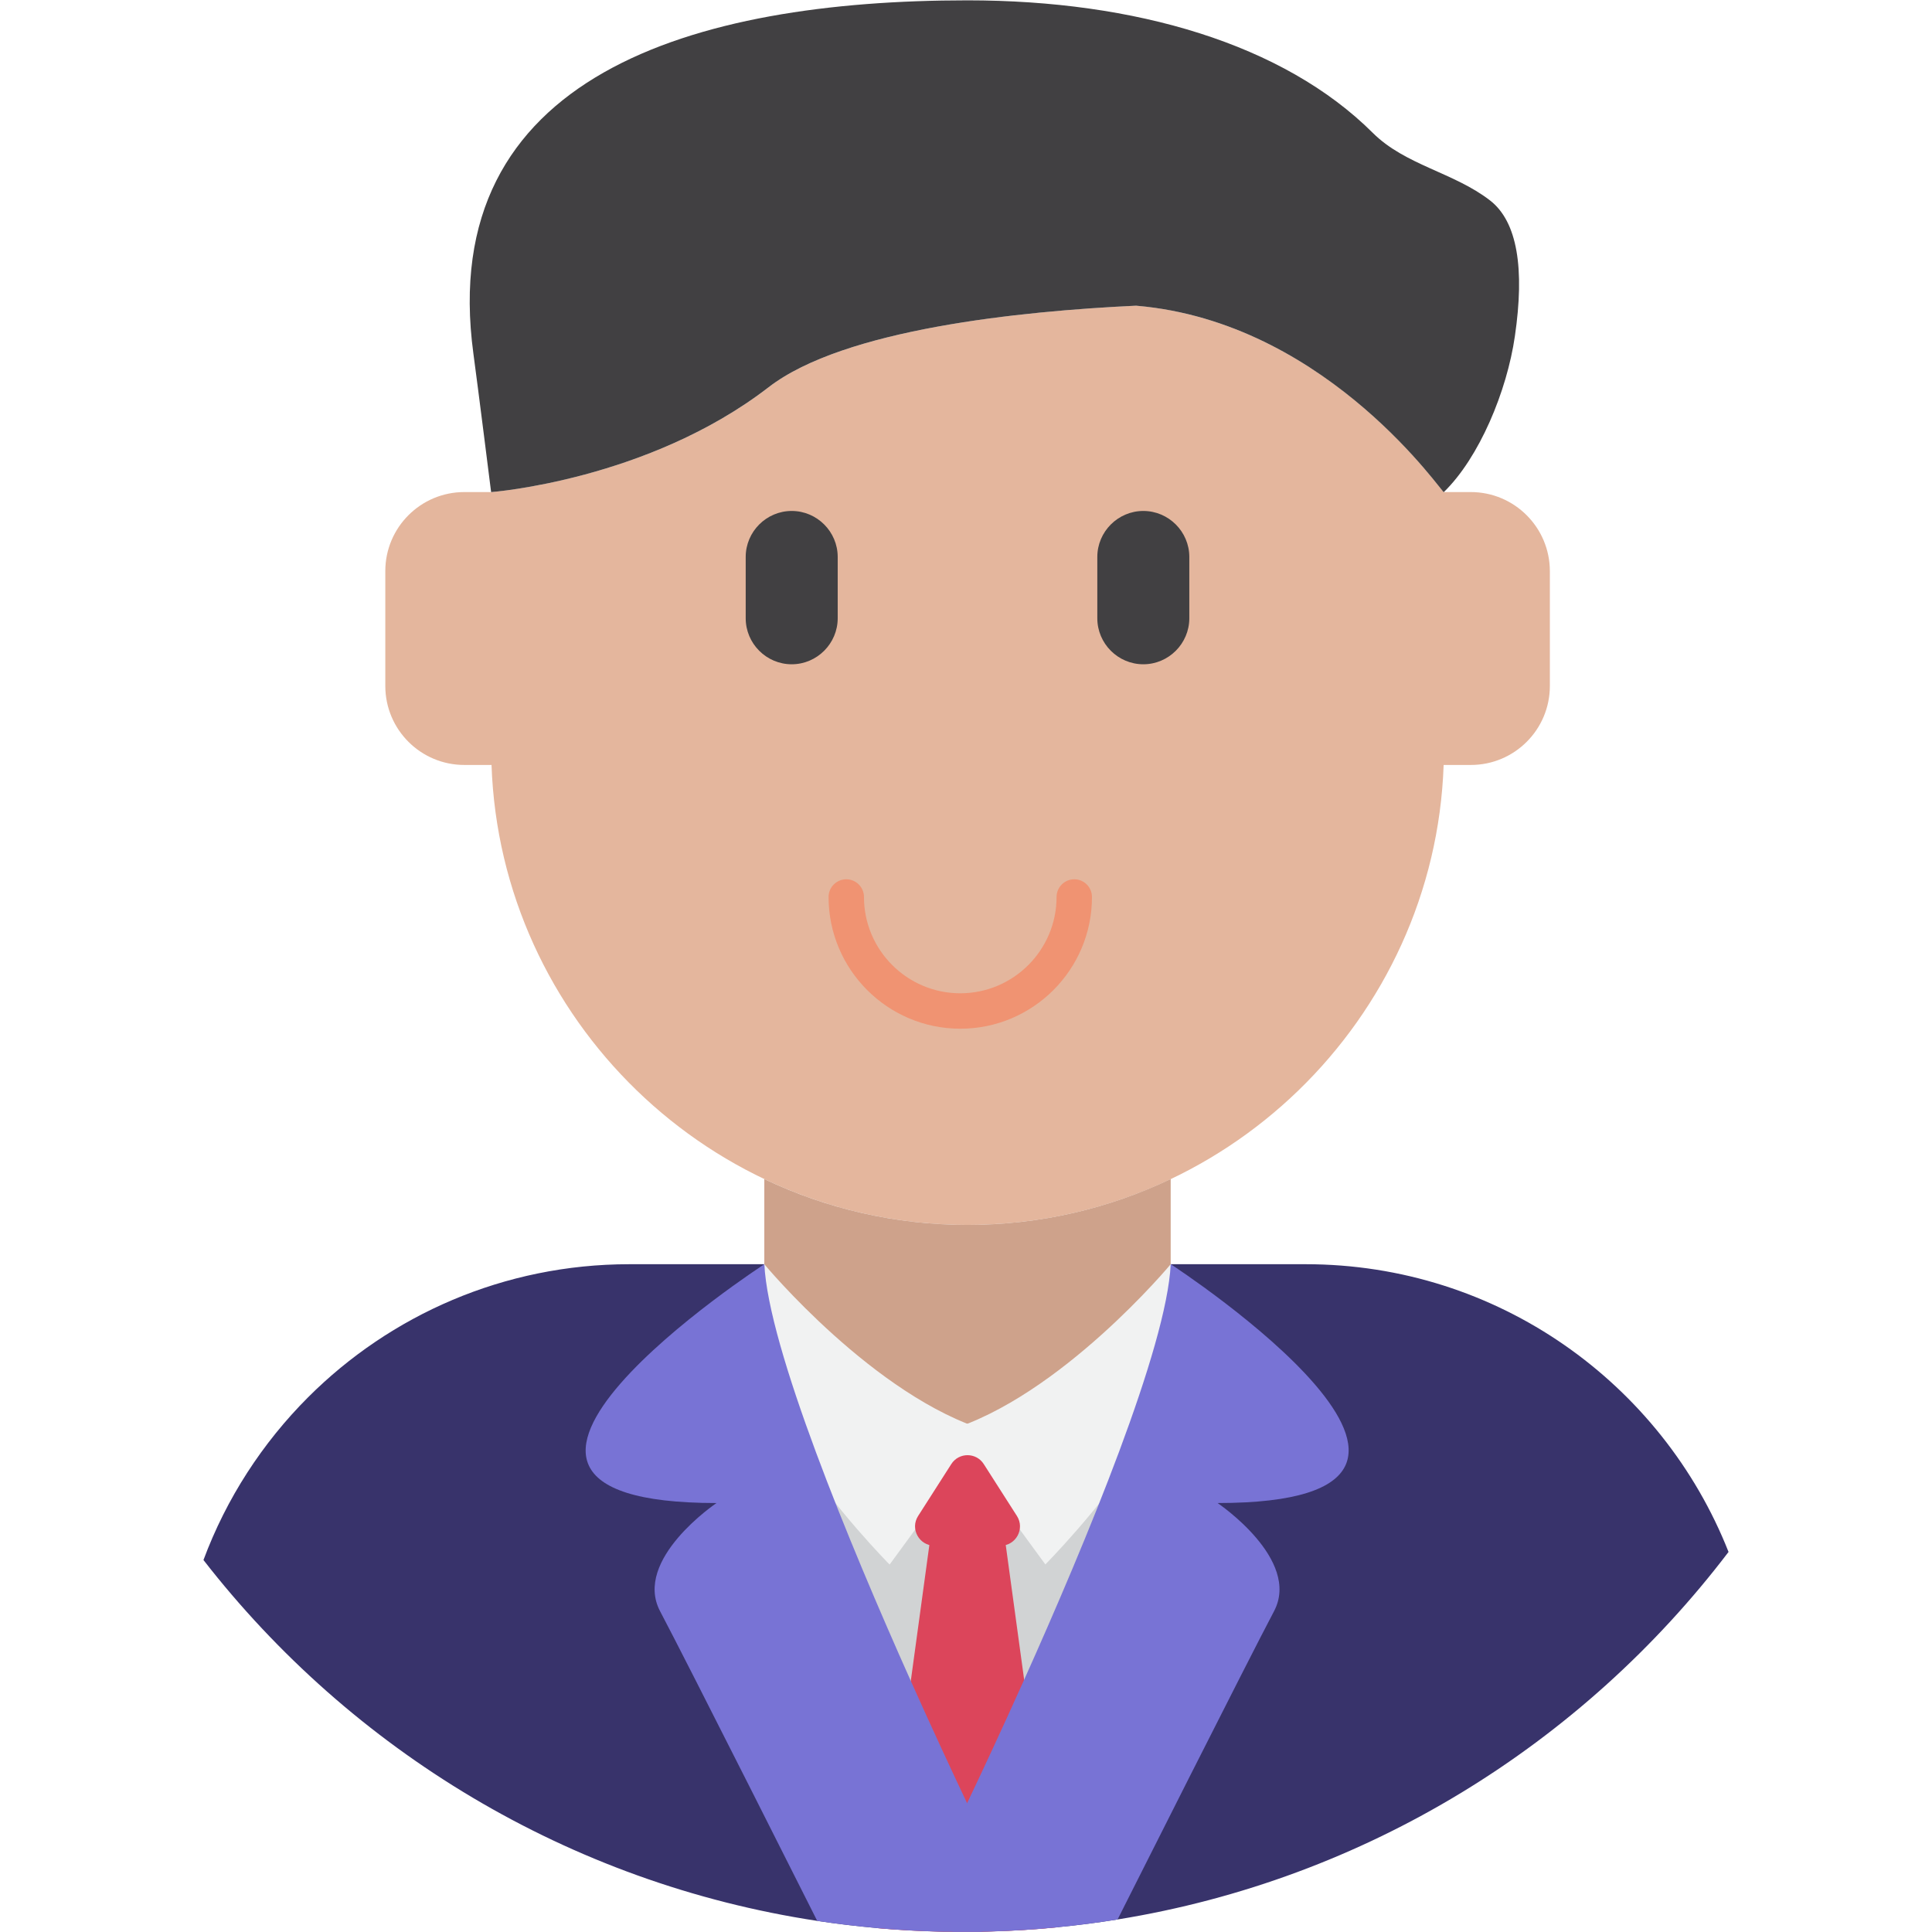 <svg id="Layer_2" enable-background="new 0 0 512 512" viewBox="0 0 512 512" xmlns="http://www.w3.org/2000/svg"><path d="m389.77 130.4h-7.12c0 .01-.01.02-.02.01-.48-.27-8.33-11.52-22.3-23.26-.44-.37-.88-.73-1.33-1.1-2.24-1.84-4.63-3.68-7.17-5.48-1.01-.72-2.05-1.44-3.11-2.14-1.06-.71-2.14-1.41-3.24-2.09-1.66-1.03-3.36-2.04-5.12-3.01-1.75-.97-3.56-1.91-5.41-2.81s-3.75-1.76-5.7-2.56c-7.79-3.22-16.33-5.64-25.56-6.69-.29-.03-.58-.06-.87-.09-.58-.06-1.15-.12-1.73-.18-30.67 1.44-77.42 6.21-97.37 21.6-31.96 24.67-73.55 27.8-73.55 27.8h-7.12c-11.57 0-20.94 9.38-20.94 20.94v30.44c0 11.57 9.38 20.94 20.94 20.94h7.21c2.32 67.43 58.19 121.89 126.16 121.89s123.84-54.46 126.16-121.89h7.21c11.57 0 20.94-9.38 20.94-20.94v-30.44c-.02-11.56-9.4-20.94-20.96-20.94z" fill="#e4b69d"/><g><path d="m458.08 411.28c-38.69 50.87-96.07 86.75-161.91 97.4-5.21.84-10.48 1.53-15.8 2.04-6.43.64-12.93 1.03-19.5 1.17-.23.01-.46.01-.69.02h-9.94c-.25 0-.5-.01-.75-.02-5.74-.12-11.43-.44-17.07-.94-5.32-.47-10.59-1.1-15.81-1.89-65.92-10-123.55-45.28-162.69-95.64 6.08-16.35 15.62-31.01 27.72-43.12 21.8-21.79 51.91-35.27 85.16-35.27h179.21c50.91 0 94.45 31.6 112.07 76.25z" fill="#38336b"/></g><g><path d="m256.4 324.61c-19.23 0-37.49-4.36-53.85-12.14v23.56c0 28.38 23.22 51.59 51.59 51.59h4.51c28.38 0 51.59-23.22 51.59-51.59v-23.57c-16.34 7.79-34.61 12.15-53.84 12.15z" fill="#cea28b"/></g><g><g><g><path d="m209.81 176.04c-6.71 0-12.19-5.49-12.19-12.19v-16.25c0-6.71 5.49-12.19 12.19-12.19 6.71 0 12.19 5.49 12.19 12.19v16.24c0 6.71-5.49 12.2-12.19 12.2z" fill="#414042"/></g></g><g><g><path d="m302.99 176.04c-6.71 0-12.19-5.49-12.19-12.19v-16.25c0-6.71 5.49-12.19 12.19-12.19 6.71 0 12.19 5.49 12.19 12.19v16.24c0 6.71-5.48 12.2-12.19 12.2z" fill="#414042"/></g></g></g><g><g><path d="m254.49 272.62c-19.25 0-34.91-15.66-34.91-34.91 0-2.59 2.1-4.69 4.69-4.69s4.69 2.1 4.69 4.69c0 14.07 11.45 25.52 25.52 25.52s25.52-11.45 25.52-25.52c0-2.59 2.1-4.69 4.69-4.69s4.69 2.1 4.69 4.69c.02 19.25-15.64 34.91-34.89 34.91z" fill="#f09372"/></g></g><g><path d="m205.88 379.59h97.59l-9.23 86.97-73.06-3.97z" fill="#d1d3d4"/></g><g><path d="m202.56 335.04s29.21 35.2 59.12 44.14l-25.92 35.44s-56.21-56.42-33.2-79.58z" fill="#f1f2f2"/></g><g><path d="m310.25 335.03s-29.23 35.18-59.14 44.12l25.92 35.44c-.01 0 56.23-56.4 33.22-79.56z" fill="#f1f2f2"/></g><g><path d="m252.1 388-8.79 13.75c-2.18 3.4.27 7.87 4.31 7.87h17.57c4.04 0 6.48-4.46 4.31-7.87l-8.79-13.75c-2.01-3.15-6.6-3.15-8.61 0z" fill="#dc455b"/></g><g><path d="m280.37 510.72v.02c-6.19.62-12.44 1-18.75 1.15h-12.87c-5.49-.13-10.93-.44-16.33-.92v-.02l8.95-65.49 5.51-40.34h19.06l5.47 40.03z" fill="#dc455b"/></g><g><path d="m260.18 485.99v25.92h-9.94c-.25 0-.5-.01-.75-.02h-.74c-5.49-.13-10.93-.44-16.33-.92v-.02c-5.32-.47-10.59-1.1-15.81-1.89l-.06-.05s-34.34-68.27-41.61-82c-7.27-13.74 14.94-28.69 14.94-28.69-84.83 0 12.68-63.29 12.68-63.29 1.07 22.17 22.41 73.75 38.81 110.43 6.08 13.6 11.48 25.15 14.92 32.4 2.44 5.15 3.89 8.13 3.89 8.13z" fill="#7873d5"/></g><g><path d="m322.67 398.32s22.22 14.95 14.95 28.69c-6.97 13.17-38.86 76.54-41.45 81.67-5.21.84-10.48 1.53-15.8 2.04v.02c-6.19.62-12.44 1-18.75 1.15h-.75c-.23.01-.46.01-.69.02h-7.8v-25.92s1.46-2.98 3.91-8.13c3.48-7.3 8.96-18.98 15.12-32.71 16.45-36.67 37.77-88 38.84-110.12v-.01s.01 0 .02.01c1.38.9 96.62 63.29 12.4 63.29z" fill="#7873d5"/></g><g><path d="m394.85 53.1c-9.62-7.43-22.43-9.31-31.05-17.89-23.66-23.57-62.94-35.12-107.4-35.12-72.32 0-140.98 19.7-130.94 93.66 1.21 8.91 4.69 36.65 4.69 36.66s41.59-3.13 73.55-27.8c19.95-15.4 66.7-20.16 97.37-21.6.87.08 1.75.16 2.6.26 49.21 5.6 78.93 49.99 78.96 49.14 9.4-9.15 16.72-26.73 18.83-41.32 2.61-17.84.71-30.34-6.61-35.99z" fill="#414042"/></g></svg>